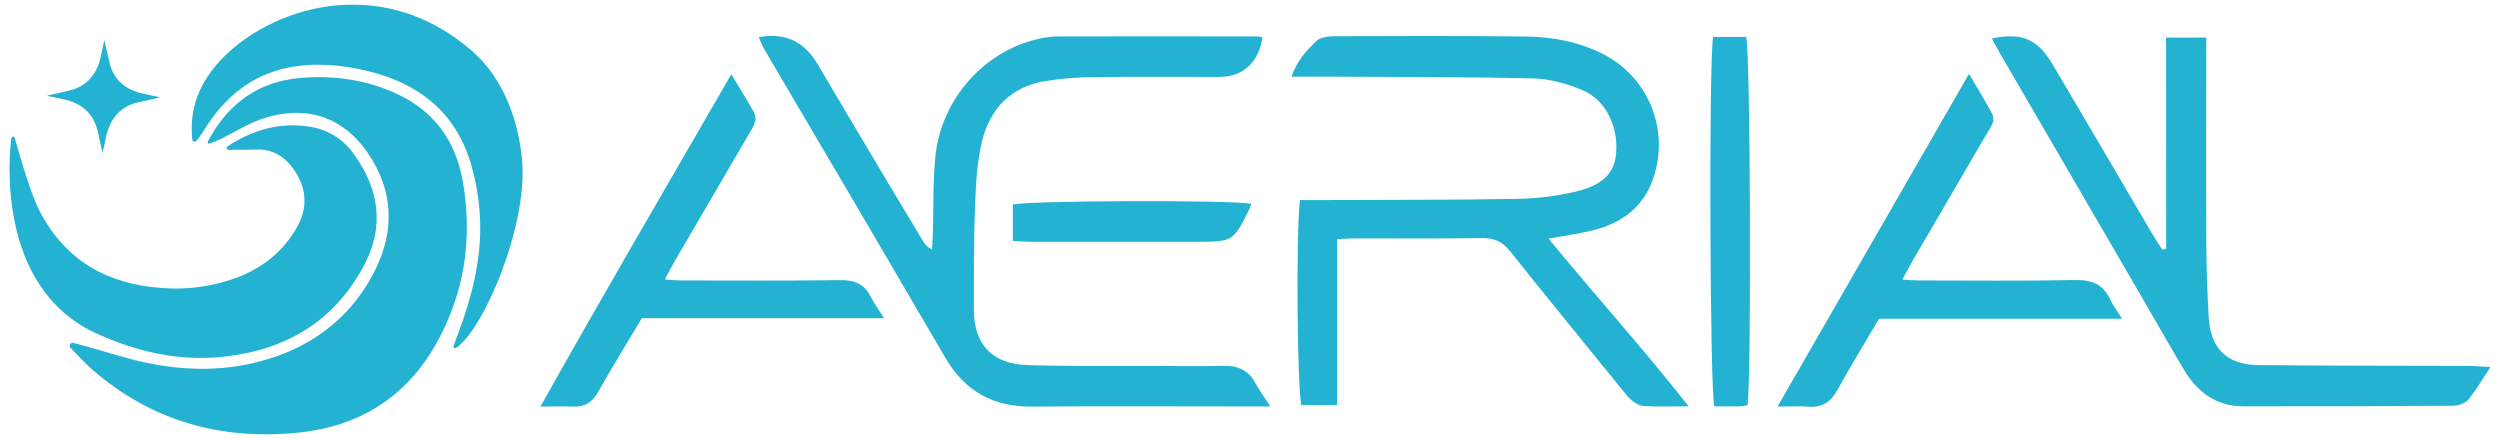 <svg width="131" height="23" viewBox="0 0 131 23" fill="none" xmlns="http://www.w3.org/2000/svg">
<path d="M66.561 21.299H65.493C61.685 21.299 57.879 21.277 54.072 21.306C52.047 21.323 50.563 20.505 49.538 18.75C46.394 13.363 43.236 7.983 40.065 2.611C39.951 2.423 39.876 2.204 39.757 1.946C41.175 1.698 42.151 2.193 42.835 3.349C44.09 5.475 45.35 7.598 46.616 9.718C47.196 10.692 47.781 11.665 48.369 12.637C48.472 12.831 48.638 12.983 48.84 13.069C48.854 12.755 48.874 12.441 48.883 12.127C48.923 10.826 48.883 9.518 49.012 8.227C49.31 5.127 51.679 2.545 54.648 1.989C54.91 1.938 55.176 1.911 55.443 1.908C58.916 1.902 62.389 1.902 65.862 1.908C65.96 1.914 66.058 1.927 66.155 1.947C65.949 3.289 65.144 4.028 63.876 4.031C61.64 4.031 59.404 4.016 57.168 4.043C56.369 4.052 55.572 4.12 54.783 4.247C52.965 4.543 51.864 5.701 51.453 7.426C51.199 8.486 51.137 9.603 51.096 10.699C51.027 12.533 51.03 14.371 51.029 16.206C51.028 18.041 51.98 19.074 53.844 19.131C56.113 19.2 58.384 19.167 60.655 19.176C61.791 19.176 62.926 19.2 64.061 19.167C64.837 19.146 65.421 19.381 65.794 20.093C65.974 20.438 66.22 20.759 66.561 21.299Z" fill="#24B2D3"/>
<path d="M68.12 10.483C68.541 10.483 68.904 10.483 69.267 10.483C72.674 10.468 76.081 10.483 79.486 10.42C80.518 10.408 81.546 10.282 82.551 10.044C83.559 9.797 84.546 9.372 84.679 8.096C84.825 6.699 84.176 5.271 82.968 4.747C82.159 4.396 81.247 4.133 80.374 4.111C76.771 4.023 73.164 4.04 69.558 4.017C68.963 4.017 68.368 4.017 67.675 4.017C67.958 3.193 68.459 2.627 69.007 2.128C69.218 1.94 69.625 1.897 69.943 1.897C73.282 1.885 76.622 1.874 79.962 1.913C81.374 1.929 82.745 2.195 84.022 2.844C85.223 3.46 86.146 4.508 86.605 5.778C87.065 7.047 87.026 8.444 86.498 9.686C85.92 11.022 84.822 11.728 83.468 12.069C82.763 12.247 82.036 12.338 81.142 12.5C83.572 15.468 86.062 18.211 88.486 21.291C87.572 21.291 86.886 21.322 86.197 21.28C85.654 21.248 85.335 20.837 85.015 20.439C83.063 18.024 81.087 15.63 79.157 13.199C78.74 12.674 78.309 12.461 77.642 12.473C75.438 12.512 73.233 12.487 71.029 12.491C70.736 12.491 70.444 12.515 70.061 12.532V21.227H68.197C67.98 20.58 67.898 12.247 68.12 10.483Z" fill="#24B2D3"/>
<path d="M113.502 1.969H115.607V3.092C115.607 6.363 115.595 9.634 115.612 12.905C115.619 14.139 115.666 15.374 115.735 16.606C115.829 18.261 116.676 19.113 118.344 19.131C121.982 19.17 125.621 19.159 129.259 19.173C129.611 19.173 129.962 19.206 130.5 19.232C130.049 19.912 129.739 20.456 129.343 20.936C129.182 21.13 128.833 21.258 128.568 21.26C124.896 21.288 121.224 21.298 117.552 21.291C116.154 21.291 115.153 20.566 114.458 19.403C113.67 18.085 112.917 16.75 112.146 15.425C109.698 11.216 107.249 7.008 104.801 2.8C104.654 2.547 104.519 2.285 104.375 2.012C105.962 1.694 106.767 2.041 107.571 3.398C109.301 6.327 111.025 9.259 112.742 12.195C112.919 12.497 113.118 12.788 113.306 13.085L113.508 13.034L113.502 1.969Z" fill="#24B2D3"/>
<path d="M38.32 3.893C38.773 4.646 39.138 5.232 39.48 5.831C39.742 6.291 39.453 6.663 39.236 7.035C37.943 9.253 36.649 11.471 35.353 13.688C35.189 13.971 35.044 14.261 34.839 14.645C35.196 14.667 35.446 14.696 35.697 14.696C38.468 14.696 41.239 14.718 44.009 14.679C44.762 14.669 45.295 14.867 45.634 15.558C45.804 15.908 46.044 16.223 46.328 16.672H33.633C32.848 17.99 32.074 19.234 31.36 20.512C31.043 21.077 30.638 21.341 29.997 21.308C29.498 21.283 28.998 21.304 28.319 21.304C31.604 15.444 34.934 9.757 38.32 3.893Z" fill="#24B2D3"/>
<path d="M111.196 16.703H98.458C97.73 17.946 96.983 19.165 96.293 20.414C95.947 21.042 95.505 21.364 94.776 21.31C94.291 21.275 93.8 21.304 93.143 21.304L103.177 3.869C103.648 4.67 104.017 5.281 104.364 5.916C104.602 6.348 104.291 6.686 104.097 7.02C102.809 9.242 101.508 11.456 100.214 13.674C100.05 13.957 99.903 14.249 99.686 14.649C100.026 14.669 100.274 14.696 100.521 14.696C103.259 14.696 105.997 14.73 108.733 14.674C109.613 14.656 110.211 14.894 110.579 15.7C110.714 15.994 110.919 16.258 111.196 16.703Z" fill="#24B2D3"/>
<path d="M89.768 1.937H91.5C91.722 2.655 91.783 19.954 91.566 21.231C91.448 21.261 91.328 21.282 91.207 21.292C90.743 21.3 90.279 21.292 89.833 21.292C89.597 20.556 89.538 3.187 89.768 1.937Z" fill="#24B2D3"/>
<path d="M65.561 10.679C65.538 10.767 65.511 10.852 65.479 10.936C64.619 12.66 64.619 12.665 62.702 12.671C59.838 12.676 56.973 12.676 54.109 12.671C53.783 12.671 53.456 12.644 53.073 12.626V10.717C53.791 10.512 64.413 10.468 65.561 10.679Z" fill="#24B2D3"/>
<path d="M6.888 18.826C9.153 19.409 11.434 19.537 13.709 18.914C16.233 18.222 18.228 16.783 19.495 14.467C20.59 12.461 20.719 10.392 19.5 8.37C18.21 6.226 16.235 5.445 13.851 6.189C13.069 6.433 12.35 6.888 11.611 7.263C11.453 7.343 11.168 7.452 10.98 7.524C10.966 7.53 10.95 7.531 10.935 7.527C10.92 7.524 10.907 7.516 10.896 7.504C10.886 7.493 10.88 7.478 10.878 7.463C10.876 7.448 10.879 7.432 10.886 7.419C11.922 5.474 13.494 4.253 15.813 4.077C17.508 3.949 19.126 4.171 20.693 4.871C22.732 5.779 23.878 7.369 24.251 9.505C24.773 12.493 24.345 15.364 22.85 18.021C21.281 20.812 18.818 22.34 15.669 22.666C11.601 23.087 7.927 22.071 4.807 19.34C4.452 19.029 4.019 18.566 3.694 18.223C3.671 18.199 3.656 18.168 3.652 18.135C3.648 18.102 3.655 18.069 3.671 18.04C3.688 18.012 3.713 17.989 3.743 17.975C3.773 17.962 3.807 17.959 3.839 17.966C4.575 18.14 6.079 18.617 6.888 18.826Z" fill="#24B2D3"/>
<path d="M11.987 7.856C11.964 7.856 11.943 7.849 11.925 7.836C11.907 7.823 11.893 7.805 11.886 7.784C11.88 7.763 11.88 7.74 11.887 7.719C11.894 7.698 11.907 7.68 11.925 7.667C13.208 6.82 14.686 6.372 16.271 6.647C16.718 6.718 17.146 6.877 17.531 7.115C17.916 7.353 18.25 7.665 18.514 8.033C19.84 9.849 20.174 11.808 19.1 13.859C17.547 16.824 14.997 18.334 11.732 18.69C9.349 18.95 7.094 18.423 4.936 17.419C-0.184 14.978 0.47 8.161 0.594 7.263C0.592 7.238 0.601 7.214 0.617 7.195C0.634 7.176 0.657 7.165 0.682 7.163C0.707 7.162 0.732 7.17 0.75 7.186C0.769 7.203 0.781 7.226 0.782 7.251C1.03 8.148 1.62 10.2 2.088 11.088C3.444 13.66 5.634 14.892 8.467 15.089C9.836 15.201 11.212 15.004 12.494 14.514C13.812 13.999 14.855 13.151 15.558 11.912C16.123 10.92 16.08 9.935 15.464 8.981C14.978 8.235 14.312 7.784 13.38 7.837C12.949 7.86 12.412 7.829 11.987 7.856Z" fill="#24B2D3"/>
<path d="M10.284 7.386C10.269 7.403 10.249 7.415 10.227 7.421C10.204 7.427 10.181 7.426 10.159 7.419C10.137 7.412 10.118 7.399 10.104 7.381C10.089 7.363 10.08 7.342 10.077 7.319C9.901 5.675 10.463 4.339 11.539 3.176C14.096 0.424 19.896 -1.51 24.712 2.65C26.371 4.081 27.2 6.339 27.365 8.492C27.623 11.882 25.363 17.219 23.915 18.221C23.899 18.235 23.878 18.243 23.856 18.243C23.834 18.244 23.813 18.237 23.796 18.223C23.779 18.21 23.767 18.191 23.763 18.17C23.758 18.149 23.761 18.127 23.77 18.107C23.881 17.812 23.967 17.587 24.053 17.36C24.781 15.37 25.287 13.331 25.138 11.197C25.079 10.266 24.911 9.346 24.637 8.454C23.808 5.827 21.897 4.361 19.28 3.725C17.902 3.39 16.496 3.267 15.11 3.542C13.17 3.928 11.758 5.113 10.726 6.771C10.594 6.986 10.446 7.192 10.284 7.386V7.386Z" fill="#24B2D3"/>
<path d="M2.49 5.002C2.882 4.914 3.275 4.836 3.664 4.737C4.56 4.509 5.057 3.902 5.265 3.026C5.334 2.732 5.393 2.435 5.464 2.107C5.487 2.193 5.506 2.252 5.519 2.311C5.597 2.65 5.665 2.992 5.752 3.328C5.961 4.16 6.526 4.649 7.334 4.867C7.644 4.951 7.964 5.004 8.275 5.071C8.288 5.073 8.301 5.078 8.312 5.085C8.324 5.092 8.333 5.102 8.341 5.113C8.041 5.182 7.743 5.265 7.44 5.315C6.383 5.496 5.756 6.142 5.541 7.256C5.495 7.506 5.437 7.754 5.367 7.998C5.289 7.649 5.208 7.304 5.136 6.95C4.938 6 4.339 5.449 3.419 5.222C3.136 5.153 2.854 5.104 2.571 5.046C2.545 5.04 2.518 5.031 2.492 5.023L2.49 5.002Z" fill="#24B2D3"/>
</svg>
